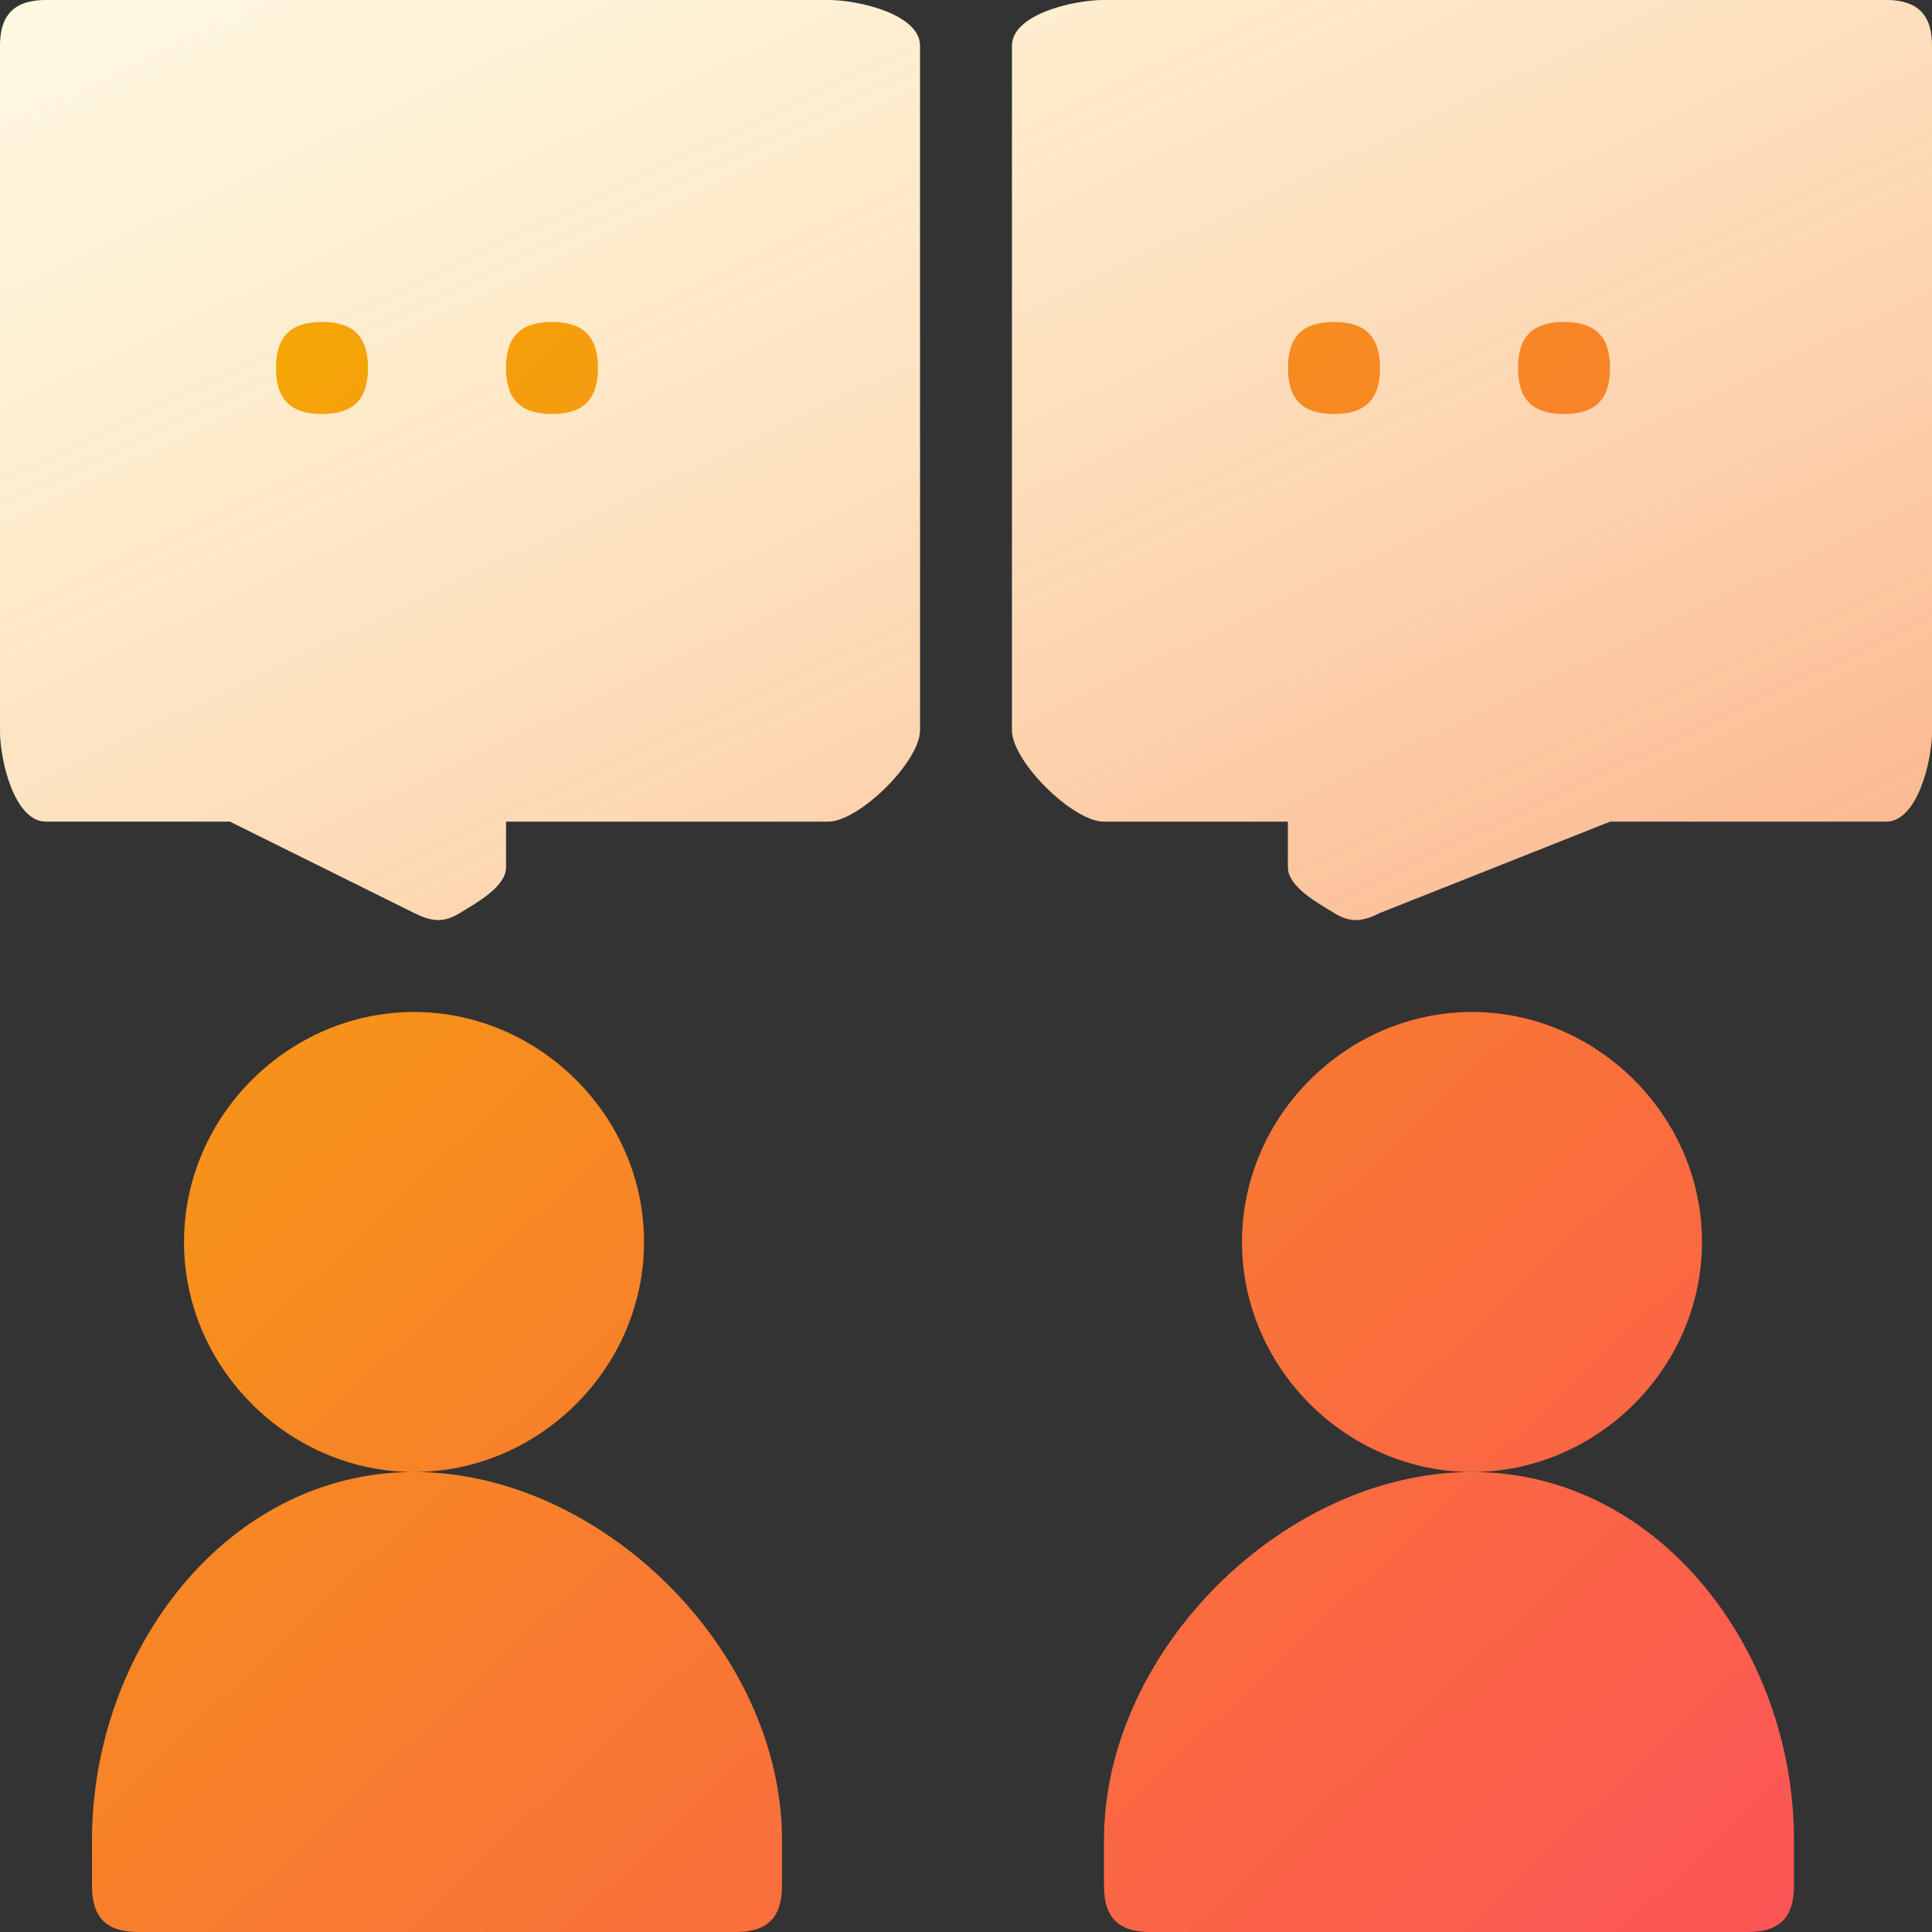 <svg width="50" height="50" viewBox="0 0 50 50" fill="none" xmlns="http://www.w3.org/2000/svg">
<rect x="0" y="0" width="50" height="50" fill="#333333" stroke="none"/>
<path d="M48.809 0H28.571C27.762 0 26.191 0.378 26.191 1.181V18.9C26.191 19.703 27.762 21.263 28.571 21.263H33.333V22.444C33.333 22.948 34.092 23.36 34.524 23.625C34.957 23.893 35.265 23.848 35.714 23.625L41.667 21.263H48.809C49.619 21.263 50 19.703 50 18.9V1.181C50 0.378 49.619 0 48.809 0ZM21.429 0H1.19C0.381 0 0 0.378 0 1.181V18.9C0 19.703 0.381 21.263 1.19 21.263H5.952L10.714 23.625C11.165 23.849 11.473 23.892 11.905 23.625C12.337 23.36 13.095 22.948 13.095 22.444V21.263H21.429C22.238 21.263 23.809 19.703 23.809 18.9V1.181C23.809 0.378 22.238 0 21.429 0Z" fill="white"/>
<path d="M48.809 0H28.571C27.762 0 26.191 0.378 26.191 1.181V18.9C26.191 19.703 27.762 21.263 28.571 21.263H33.333V22.444C33.333 22.948 34.092 23.36 34.524 23.625C34.957 23.893 35.265 23.848 35.714 23.625L41.667 21.263H48.809C49.619 21.263 50 19.703 50 18.9V1.181C50 0.378 49.619 0 48.809 0ZM21.429 0H1.19C0.381 0 0 0.378 0 1.181V18.9C0 19.703 0.381 21.263 1.19 21.263H5.952L10.714 23.625C11.165 23.849 11.473 23.892 11.905 23.625C12.337 23.36 13.095 22.948 13.095 22.444V21.263H21.429C22.238 21.263 23.809 19.703 23.809 18.9V1.181C23.809 0.378 22.238 0 21.429 0Z" fill="url(#paint0_linear_795_17712)"/>
<path d="M16.667 32.142C16.667 28.867 13.938 26.19 10.714 26.19C7.491 26.19 4.762 28.867 4.762 32.142C4.762 35.418 7.491 38.095 10.714 38.095C13.938 38.095 16.667 35.418 16.667 32.142ZM10.714 38.095C5.878 38.095 2.381 42.707 2.381 47.619V48.809C2.381 49.63 2.763 50 3.571 50H19.047C19.855 50 20.238 49.63 20.238 48.809V47.619C20.238 42.707 15.551 38.095 10.714 38.095ZM44.047 32.142C44.047 28.867 41.318 26.19 38.095 26.19C34.872 26.19 32.143 28.867 32.143 32.142C32.143 35.418 34.872 38.095 38.095 38.095C41.318 38.095 44.047 35.418 44.047 32.142ZM38.095 38.095C33.259 38.095 28.571 42.707 28.571 47.619V48.809C28.571 49.63 28.954 50 29.762 50H45.238C46.046 50 46.428 49.63 46.428 48.809V47.619C46.428 42.707 42.931 38.095 38.095 38.095ZM34.524 10.714C35.331 10.714 35.714 10.343 35.714 9.523C35.714 8.704 35.331 8.333 34.524 8.333C33.716 8.333 33.333 8.704 33.333 9.523C33.333 10.343 33.716 10.714 34.524 10.714ZM40.476 10.714C41.283 10.714 41.667 10.343 41.667 9.523C41.667 8.704 41.283 8.333 40.476 8.333C39.669 8.333 39.286 8.704 39.286 9.523C39.286 10.343 39.669 10.714 40.476 10.714ZM14.286 10.714C15.093 10.714 15.476 10.343 15.476 9.523C15.476 8.704 15.093 8.333 14.286 8.333C13.478 8.333 13.095 8.704 13.095 9.523C13.095 10.343 13.478 10.714 14.286 10.714ZM8.333 10.714C9.141 10.714 9.524 10.343 9.524 9.523C9.524 8.704 9.141 8.333 8.333 8.333C7.526 8.333 7.143 8.704 7.143 9.523C7.143 10.343 7.526 10.714 8.333 10.714Z" fill="url(#paint1_linear_795_17712)"/>
<defs>
<linearGradient id="paint0_linear_795_17712" x1="-22.372" y1="12.025" x2="-4.766" y2="48.999" gradientUnits="userSpaceOnUse">
<stop stop-color="#FBDA61" stop-opacity="0.2"/>
<stop offset="1" stop-color="#F76B1C" stop-opacity="0.5"/>
</linearGradient>
<linearGradient id="paint1_linear_795_17712" x1="-19.643" y1="29.166" x2="21.959" y2="73.146" gradientUnits="userSpaceOnUse">
<stop stop-color="#F4AB00"/>
<stop offset="1" stop-color="#FC5457"/>
</linearGradient>
</defs>
</svg>
